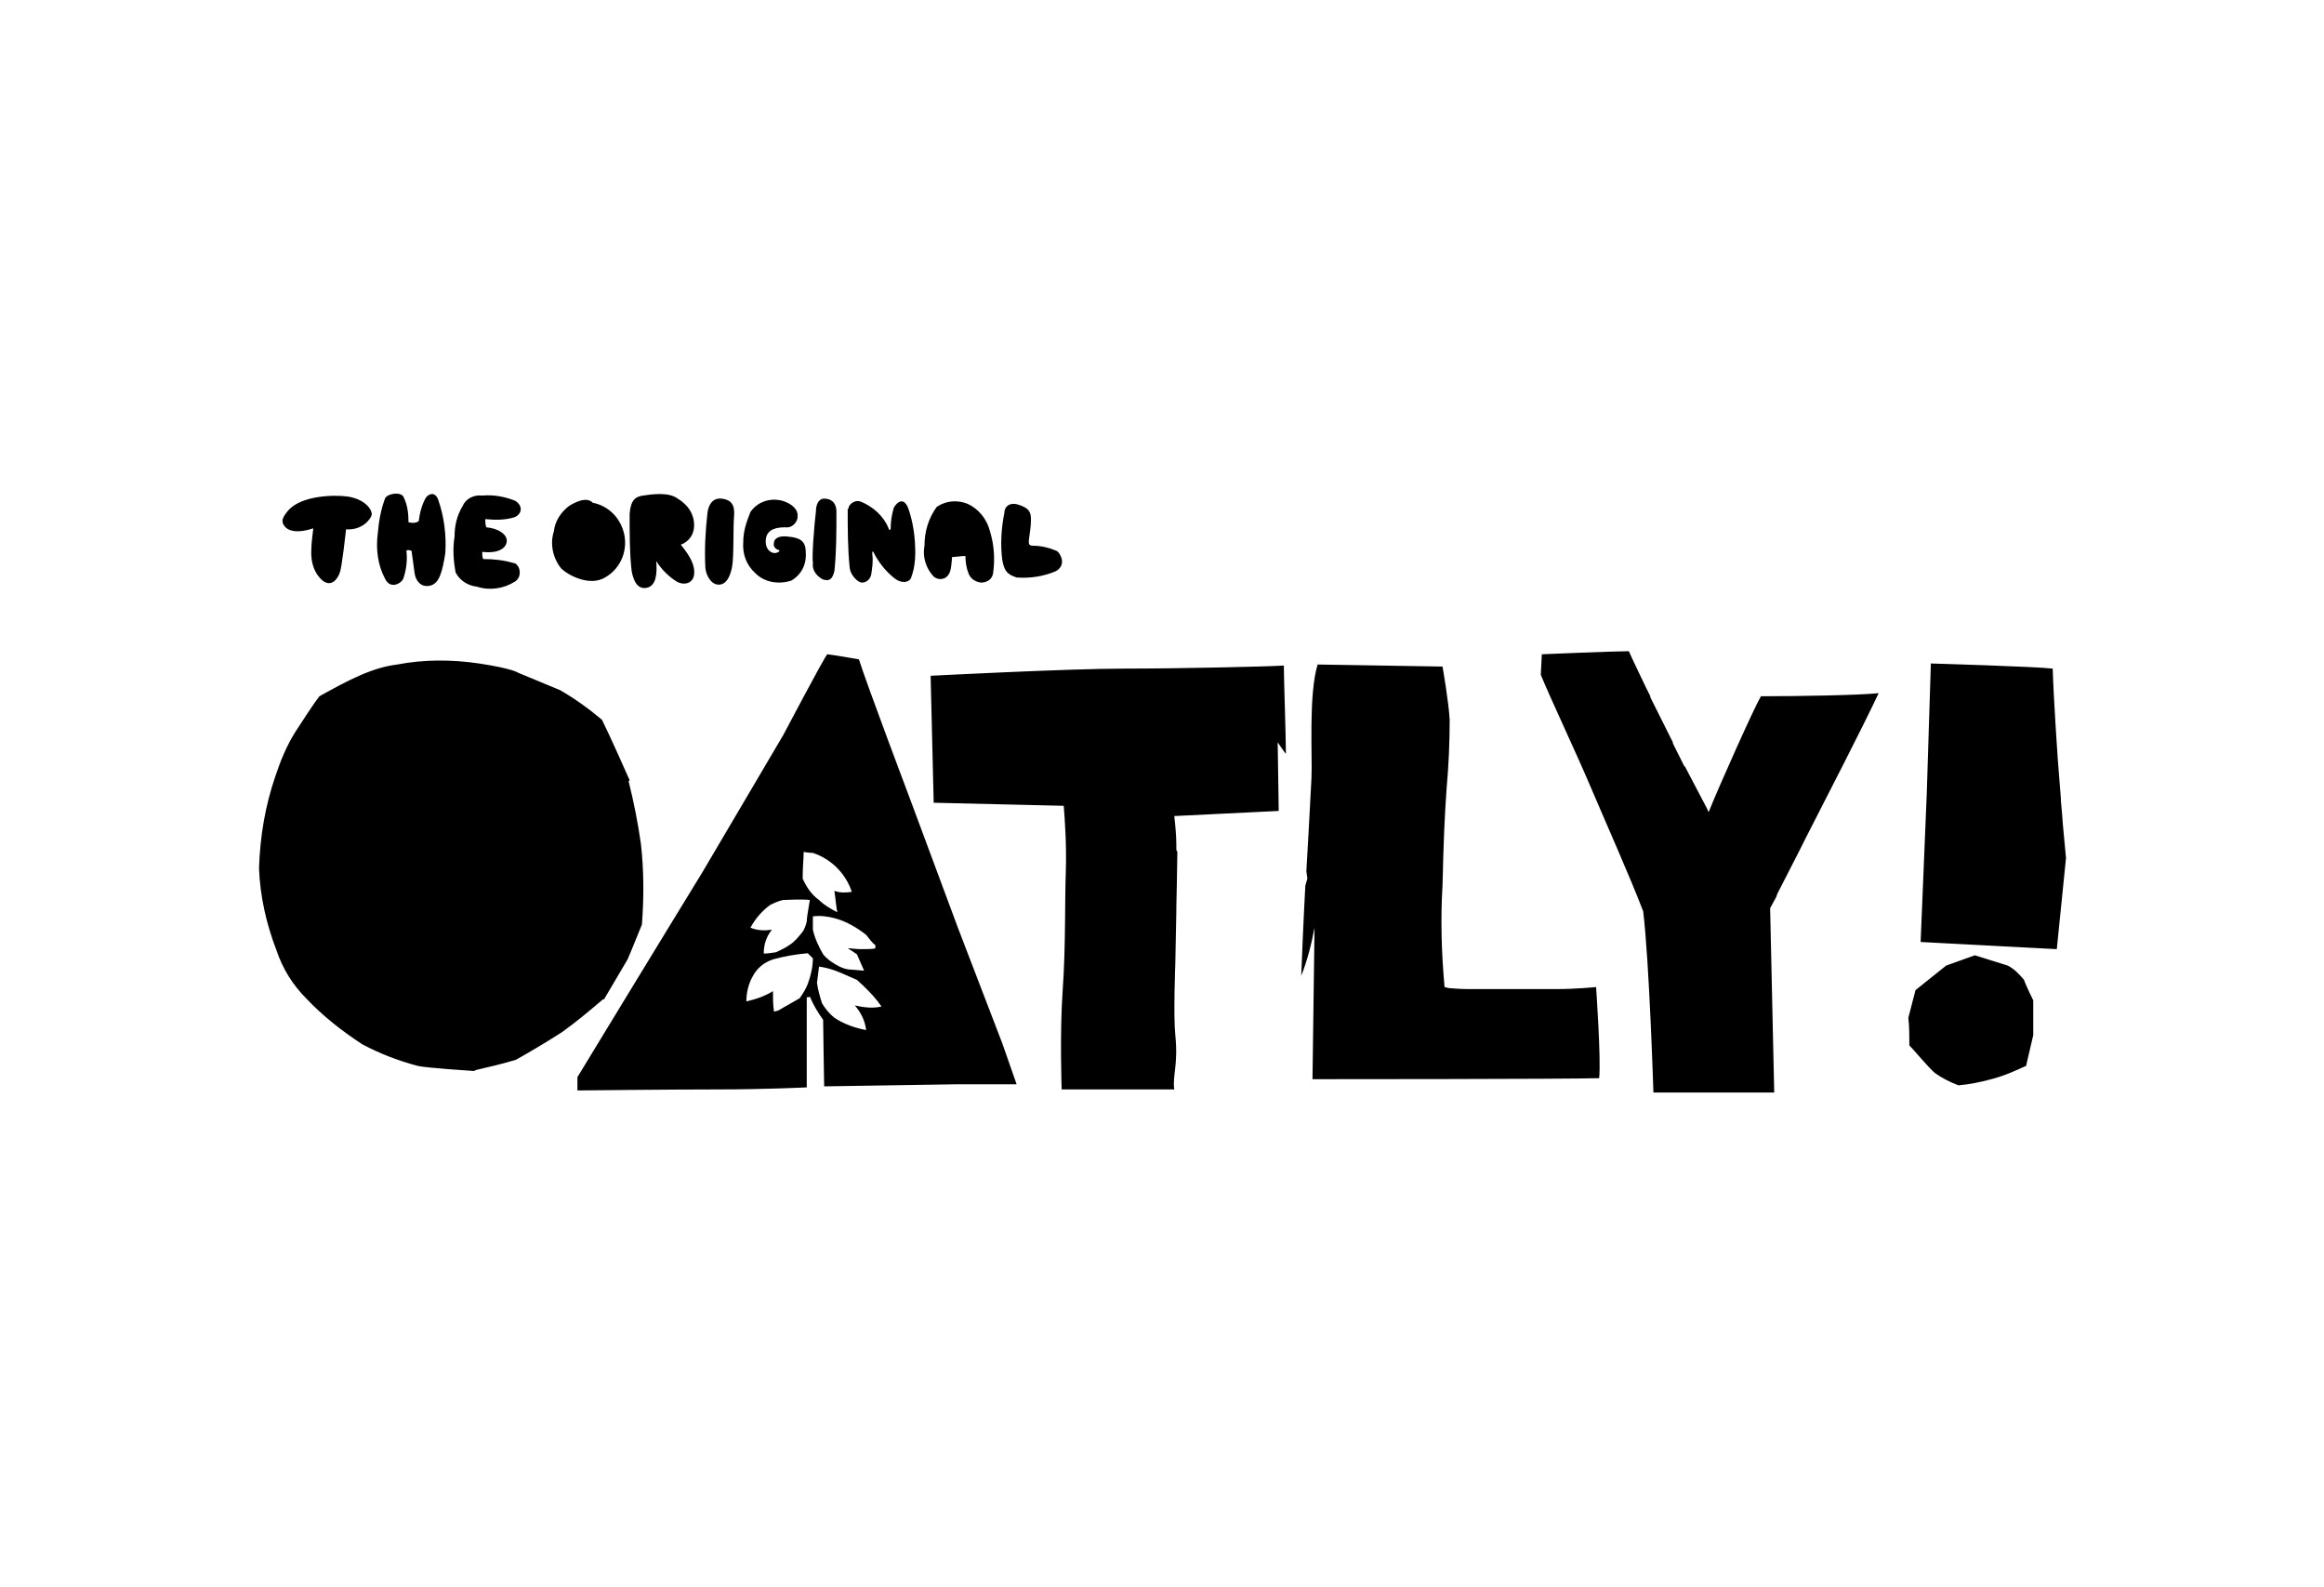 <?xml version="1.0" encoding="utf-8"?>
<!-- Generator: Adobe Illustrator 25.0.1, SVG Export Plug-In . SVG Version: 6.00 Build 0)  -->
<svg version="1.0" id="Layer_1" xmlns="http://www.w3.org/2000/svg" xmlns:xlink="http://www.w3.org/1999/xlink" x="0px" y="0px"
	 viewBox="0 0 227 155" style="enable-background:new 0 0 227 155;" xml:space="preserve">
<style type="text/css">
	.st0{fill:none;}
</style>
<path d="M28.2,49.8c1.3-1.4,4.4-1.5,5.8-1.3c1.8,0.3,2.4,1.4,2.3,1.8c-0.1,0.4-0.9,1.5-2.5,1.4c-0.1,0.9-0.4,3.6-0.6,4.2
	s-0.8,1.5-1.7,0.8c-0.8-0.7-1.1-1.7-1.1-2.7c0-0.8,0.1-1.6,0.2-2.4c-1.5,0.5-2.4,0.3-2.8-0.2S27.6,50.5,28.2,49.8z M40.2,53.8
	c0.1,0.7,0.2,1.5,0.3,2.2c0.1,0.7,0.6,1.4,1.5,1.2s1.2-1.3,1.5-3.2c0.1-1.7-0.1-3.5-0.7-5.2c-0.3-0.8-0.9-0.6-1.2-0.2
	c-0.4,0.7-0.6,1.5-0.7,2.3c-0.3,0.2-0.7,0.2-1,0.1c0-0.9-0.1-1.7-0.5-2.5c-0.3-0.5-1.6-0.3-1.8,0.2c-0.4,1.1-0.6,2.2-0.7,3.4
	c-0.2,1.5,0,3.1,0.7,4.4c0.5,1.1,1.6,0.5,1.8,0c0.3-0.9,0.4-1.8,0.3-2.7C39.7,53.7,40,53.7,40.2,53.8L40.2,53.8z M44.4,52.4
	c-0.2,1.2-0.1,2.4,0.1,3.5c0.4,0.8,1.2,1.3,2.1,1.4c1.2,0.4,2.6,0.2,3.7-0.5c0.5-0.3,0.6-1,0.3-1.5c-0.1-0.1-0.2-0.3-0.4-0.3
	c-1-0.3-2-0.4-3-0.4c-0.1-0.2-0.1-0.4-0.1-0.7c1.8,0.2,2.4-0.5,2.4-1.1s-0.8-1.2-2-1.3c-0.1-0.3-0.1-0.5-0.1-0.8
	c1,0.1,2,0.1,2.9-0.2c0.8-0.4,0.7-1.2,0-1.6c-1-0.4-2.1-0.6-3.2-0.5c-0.8-0.1-1.6,0.3-1.9,1C44.6,50.4,44.4,51.4,44.4,52.4
	L44.4,52.4z M54.1,51.9c-0.4,1.2-0.1,2.6,0.7,3.6c0.7,0.7,2.8,1.8,4.3,0.9c1.6-0.9,2.3-2.8,1.8-4.5c-0.4-1.4-1.5-2.5-3-2.8
	c-0.5-0.5-1.3-0.3-2.3,0.3C54.8,50,54.2,50.9,54.1,51.9L54.1,51.9z M61.7,55.8c0.2,1,0.6,1.8,1.5,1.6s1-1.4,0.9-2.6
	c0.5,0.8,1.2,1.5,2,2c0.7,0.4,1.6,0.2,1.7-0.7s-0.4-1.8-1.3-2.9c0.8-0.3,1.3-1,1.3-1.9c0-1.1-0.6-2-1.6-2.6
	c-0.9-0.7-2.7-0.4-3.4-0.3s-1.2,0.4-1.3,1.8C61.5,52.2,61.5,54.1,61.7,55.8L61.7,55.8z M68.9,55.5c0.1,0.8,0.6,1.6,1.3,1.6
	s1.1-0.7,1.3-1.7s0.1-3.9,0.2-5s-0.3-1.6-1.2-1.7c-0.9-0.1-1.3,0.6-1.4,1.4C68.9,51.9,68.8,53.7,68.9,55.5L68.9,55.5z M72.6,52.9
	c-0.1,1.2,0.3,2.3,1.2,3.1c0.9,0.9,2.3,1.1,3.5,0.7c1-0.6,1.5-1.6,1.4-2.8c0-1.1-0.6-1.4-1.8-1.5c-0.8-0.1-1.3,0.2-1.3,0.6
	c-0.1,0.3,0.1,0.6,0.4,0.7c0,0,0,0,0,0c0.2,0,0.2,0.2-0.2,0.3c-0.3,0.1-1.1-0.2-1-1.3s1.2-1.2,1.9-1.2c0.6,0.1,1.1-0.4,1.2-0.9
	c0,0,0,0,0-0.1c0.1-0.7-0.5-1.3-1.5-1.6c-1.2-0.3-2.4,0.1-3.1,1.1C72.9,51,72.6,51.9,72.6,52.9L72.6,52.9z M79.4,55
	c-0.1,0.7,0.4,1.3,1,1.6c0.7,0.2,0.9-0.1,1.1-0.8c0.2-1.9,0.2-3.8,0.2-5.8c0-1-0.6-1.3-1.2-1.3s-0.8,0.7-0.8,1.2
	C79.5,51.6,79.3,54.3,79.4,55L79.4,55z M83,55.5c0.1,0.7,0.8,1.4,1.2,1.4c0.4,0,0.8-0.3,0.9-0.8c0.1-0.7,0.2-1.3,0.1-2
	c0-0.2,0-0.3,0.1-0.2c0.5,1,1.2,1.9,2.1,2.6c0.8,0.6,1.5,0.3,1.6-0.1c0.3-0.8,0.4-1.6,0.4-2.4c0-1.5-0.2-3-0.7-4.4
	c-0.5-1.2-1.2-0.4-1.4,0c-0.2,0.7-0.3,1.3-0.3,2c0,0.2-0.2,0.2-0.2,0c-0.5-1.2-1.5-2.1-2.7-2.6c-0.5-0.2-1,0.1-1.2,0.5
	c0,0.1,0,0.2-0.1,0.2C82.8,51.7,82.8,53.6,83,55.5L83,55.5z M94.3,54.3c0,0.6,0.1,1.2,0.3,1.7c0.2,0.5,0.6,0.8,1.2,0.9
	c0.6,0,1.1-0.3,1.2-0.9c0.2-1.4,0.1-2.8-0.3-4.1c-0.3-1.2-1.1-2.2-2.2-2.7c-1-0.4-2.1-0.3-3,0.3c-0.8,1.1-1.2,2.4-1.2,3.8
	c-0.2,1,0.1,2.1,0.8,2.9c0.3,0.4,1,0.5,1.4,0.1c0,0,0,0,0,0c0.3-0.3,0.4-0.6,0.5-1.9C93.4,54.4,93.8,54.3,94.3,54.3L94.3,54.3z
	 M97.9,54.7c0.2,1.1,0.5,1.4,1.4,1.7c1.3,0.1,2.6-0.1,3.8-0.6c0.6-0.3,0.8-0.9,0.5-1.5c-0.1-0.2-0.2-0.4-0.4-0.5
	c-0.7-0.3-1.5-0.5-2.3-0.5c-0.5,0-0.4-0.3-0.4-0.6c0.1-0.7,0.2-1.3,0.2-2c0-0.8-0.3-1.1-1.2-1.4s-1.4,0.2-1.4,0.8
	C97.8,51.6,97.7,53.2,97.9,54.7z M56.8,53c0.1,0.4,0.5,0.6,0.9,0.5c0.4-0.1,0.6-0.4,0.4-1s-0.5-0.7-1-0.5
	C56.7,52.2,56.5,52.6,56.8,53C56.7,53,56.7,53,56.8,53z M64,51.7c0.1,0.2,0.4,0.2,0.8,0c0.4-0.2,0.4-0.7-0.2-0.9
	c-0.5-0.1-0.6,0.1-0.6,0.3C63.9,51.3,63.9,51.5,64,51.7z M93.1,52.5c0.3,0.2,0.7,0.2,0.9-0.1c0,0,0,0,0,0c0.2-0.3,0.2-0.6,0-0.8
	c-0.2-0.3-0.5-0.3-0.8-0.1c-0.1,0-0.1,0.1-0.1,0.1C92.8,51.8,92.8,52.2,93.1,52.5C93.1,52.5,93.1,52.5,93.1,52.5z M61.3,93.7
	c0,0,0.6-1.4,1.4-3.4c0.2-2.6,0.2-5.3-0.1-7.9c-0.3-2.1-0.7-4.1-1.2-6.1l0.1-0.1c0,0-1.9-4.3-2.7-5.9c-1.3-1.1-2.7-2.1-4.1-2.9
	l-4.1-1.7c0,0-0.5-0.4-3.8-0.9c-2.7-0.4-5.4-0.4-8,0.1c-2.5,0.3-4.9,1.6-7.6,3.1c-0.7,0.9-1.7,2.5-2.3,3.4c-0.9,1.4-1.5,2.9-2,4.4
	c-1,2.9-1.5,5.9-1.6,9c0.1,2.7,0.7,5.4,1.7,8c0.6,1.8,1.6,3.4,2.9,4.7c1.6,1.7,3.5,3.2,5.5,4.5c1.7,0.9,3.5,1.6,5.4,2.1
	c0.8,0.2,5.5,0.5,5.5,0.5l0.2-0.1c1.3-0.3,2.6-0.6,3.9-1c0.9-0.5,2.8-1.6,4.5-2.7c1.4-1,2.7-2.1,4-3.2H59L61.3,93.7L61.3,93.7z
	 M84.1,92.7c-0.4,0-1.3-0.1-1.3-0.1l0.9,0.6l0.7,1.6l-1.2-0.1c-0.4,0-0.8-0.1-1.2-0.3c-0.6-0.3-1.2-0.7-1.6-1.2
	c-0.4-0.7-0.8-1.5-1-2.4c0-0.5,0-0.7,0-1.3c0.7-0.1,1.5,0,2.2,0.2c1.1,0.3,2.1,0.9,3,1.6c0.4,0.5,0.6,0.8,0.9,1v0.3
	C85.5,92.7,84.5,92.7,84.1,92.7z M93.6,90.7l-4.5-12.1c0,0-4.6-12.2-5.2-14.2c-0.6-0.1-2.2-0.4-3.1-0.5c-0.4,0.5-4.3,7.9-4.3,7.9
	l-7.9,13.4c0,0-6,9.8-8,13.1s-4.2,6.9-4.2,6.9l0,1.3c0,0,9.1-0.1,13.7-0.1s8.7-0.2,8.7-0.2v-8.8c0,0,0.4,0,0.3-0.1
	c0.3,0.8,0.8,1.6,1.3,2.3c0,0.7,0.1,6.5,0.1,6.5l12.8-0.2h6l-1.4-4L93.6,90.7L93.6,90.7z M78.4,85.8c0-1.1,0.1-2,0.1-2.6
	c0.5,0.1,0.9,0.1,0.9,0.1c1.8,0.6,3.2,2,3.8,3.8c-0.6,0.1-1.2,0.1-1.7-0.1c0.1,0.6,0.2,1.9,0.3,2.1c-0.6-0.3-1.3-0.7-1.8-1.2
	C79.3,87.4,78.8,86.7,78.4,85.8L78.4,85.8z M78.8,90c-0.1,0.4-0.2,0.7-0.4,1c-0.4,0.5-0.8,1-1.3,1.3c-0.4,0.3-0.9,0.5-1.3,0.7
	c0,0-1.2,0.2-1.2,0.1c0-0.9,0.3-1.7,0.8-2.3c-0.7,0.1-1.4,0.1-2.1-0.2c0.5-0.9,1.1-1.6,1.9-2.2c0.4-0.2,0.8-0.4,1.3-0.5
	c0,0,1.9-0.1,2.6,0C78.9,89.1,78.8,89.7,78.8,90L78.8,90z M78.9,96.1c-0.2,0.5-0.5,1-0.8,1.4L76,98.7l-0.4,0.1
	c-0.1-0.7-0.1-1.3-0.1-2c-0.8,0.5-1.7,0.8-2.6,1c0-0.8,0.2-1.7,0.6-2.4c0.4-0.8,1.1-1.4,2-1.7c1.1-0.3,2.2-0.5,3.4-0.6l0.5,0.5
	C79.4,94.4,79.2,95.3,78.9,96.1L78.9,96.1z M83.5,98.2c0.6,0.7,1,1.5,1.1,2.4c-1.1-0.2-2.2-0.6-3.1-1.2c-0.5-0.4-0.9-0.9-1.2-1.4
	c-0.2-0.6-0.4-1.3-0.5-2l0.2-1.6c0.7,0.1,1.4,0.3,2.1,0.6c0.7,0.3,1.6,0.7,1.6,0.7c0.9,0.8,1.7,1.6,2.4,2.6
	C85.3,98.5,84.4,98.4,83.5,98.2L83.5,98.2z M114.9,83v-0.5c0-0.9-0.1-1.9-0.2-2.8l10.2-0.5l-0.1-6.7c0,0,0.8,1.2,0.8,1.1v-0.2l0,0
	l0,0c0-1.5-0.2-7.2-0.2-8.4c-1.3,0.1-10.2,0.3-15.6,0.3S90.9,66,90.9,66l0.3,12.4l12.7,0.3c0.1,1.2,0.3,3.9,0.2,6.6s0,7.2-0.3,11.4
	s-0.1,9.7-0.1,9.7h11c-0.2-1.3,0.4-2.4,0.1-5.3c-0.2-1.9,0-7,0-7l0.1-5.1v-0.4c0,0,0.1-4.3,0.1-5.4L114.9,83L114.9,83z M152,96.6
	c-2,0-7.7,0-8.6,0s-1.9-0.1-1.9-0.1l0,0l-0.4-0.1c-0.3-3.3-0.4-6.6-0.2-9.9c0.1-4.3,0.2-6.7,0.4-9.5c0.2-2.2,0.3-4.5,0.3-6.7
	c-0.1-1.8-0.7-5.2-0.7-5.2l-12.2-0.2c-0.9,3-0.5,8.9-0.6,11.1s-0.5,9.1-0.5,9.1l0.1,0.7l-0.2,0.7c0,0-0.2,3.6-0.4,8.8
	c0.6-1.5,1-3.1,1.3-4.7l-0.2,14.8c0,0,24.8,0,28-0.1c0.2-1.8-0.3-8.9-0.3-8.9S154,96.6,152,96.6L152,96.6z M172,68
	c-0.7,1.2-4.1,8.8-5.1,11.3c0,0-0.1-0.1-0.1-0.2l-0.1-0.2l-2.1-4l-0.1-0.1c0,0-0.7-1.4-1.1-2.2v-0.1l-0.1-0.2l-2.1-4.2v-0.1
	l-0.4-0.8c0,0-1.4-2.9-1.7-3.6c-1.4,0-8.5,0.3-8.5,0.3l-0.1,2c0.8,2,3.4,7.5,4.8,10.8s3.9,8.9,5.2,12.3c0.6,4.9,1,17.7,1,17.7h11.8
	l-0.4-18l0.6-1.1l0.1-0.3l2.1-4.1l0.1-0.2l0.5-1c2.4-4.7,5.6-10.9,7.2-14.3C181.5,67.9,175.8,68,172,68L172,68z M201.4,79.3
	l-0.1-1.1V78l-0.3-3.8c0,0-0.4-5.7-0.5-8.9c-1.6-0.2-11.9-0.5-11.9-0.5l-0.4,12.7L187.6,92l13.3,0.7l0.9-8.9l-0.3-3.2L201.4,79.3
	L201.4,79.3z M196.1,94.3c-0.3-0.1-3.2-1-3.2-1l-2.8,1l-3,2.4l-0.7,2.7c0.1,0.9,0.1,1.8,0.1,2.7c0.5,0.5,1.8,2.1,2.5,2.7
	c0.7,0.5,1.5,0.9,2.3,1.2c1.1-0.1,2.1-0.3,3.2-0.6c1.2-0.3,2.3-0.8,3.4-1.3l0.7-3v-3.4c0,0-0.7-1.4-0.9-2
	C197.2,95.1,196.7,94.6,196.1,94.3L196.1,94.3z"/>
<rect x="18" y="43" class="st0" width="191" height="69" />
</svg>
